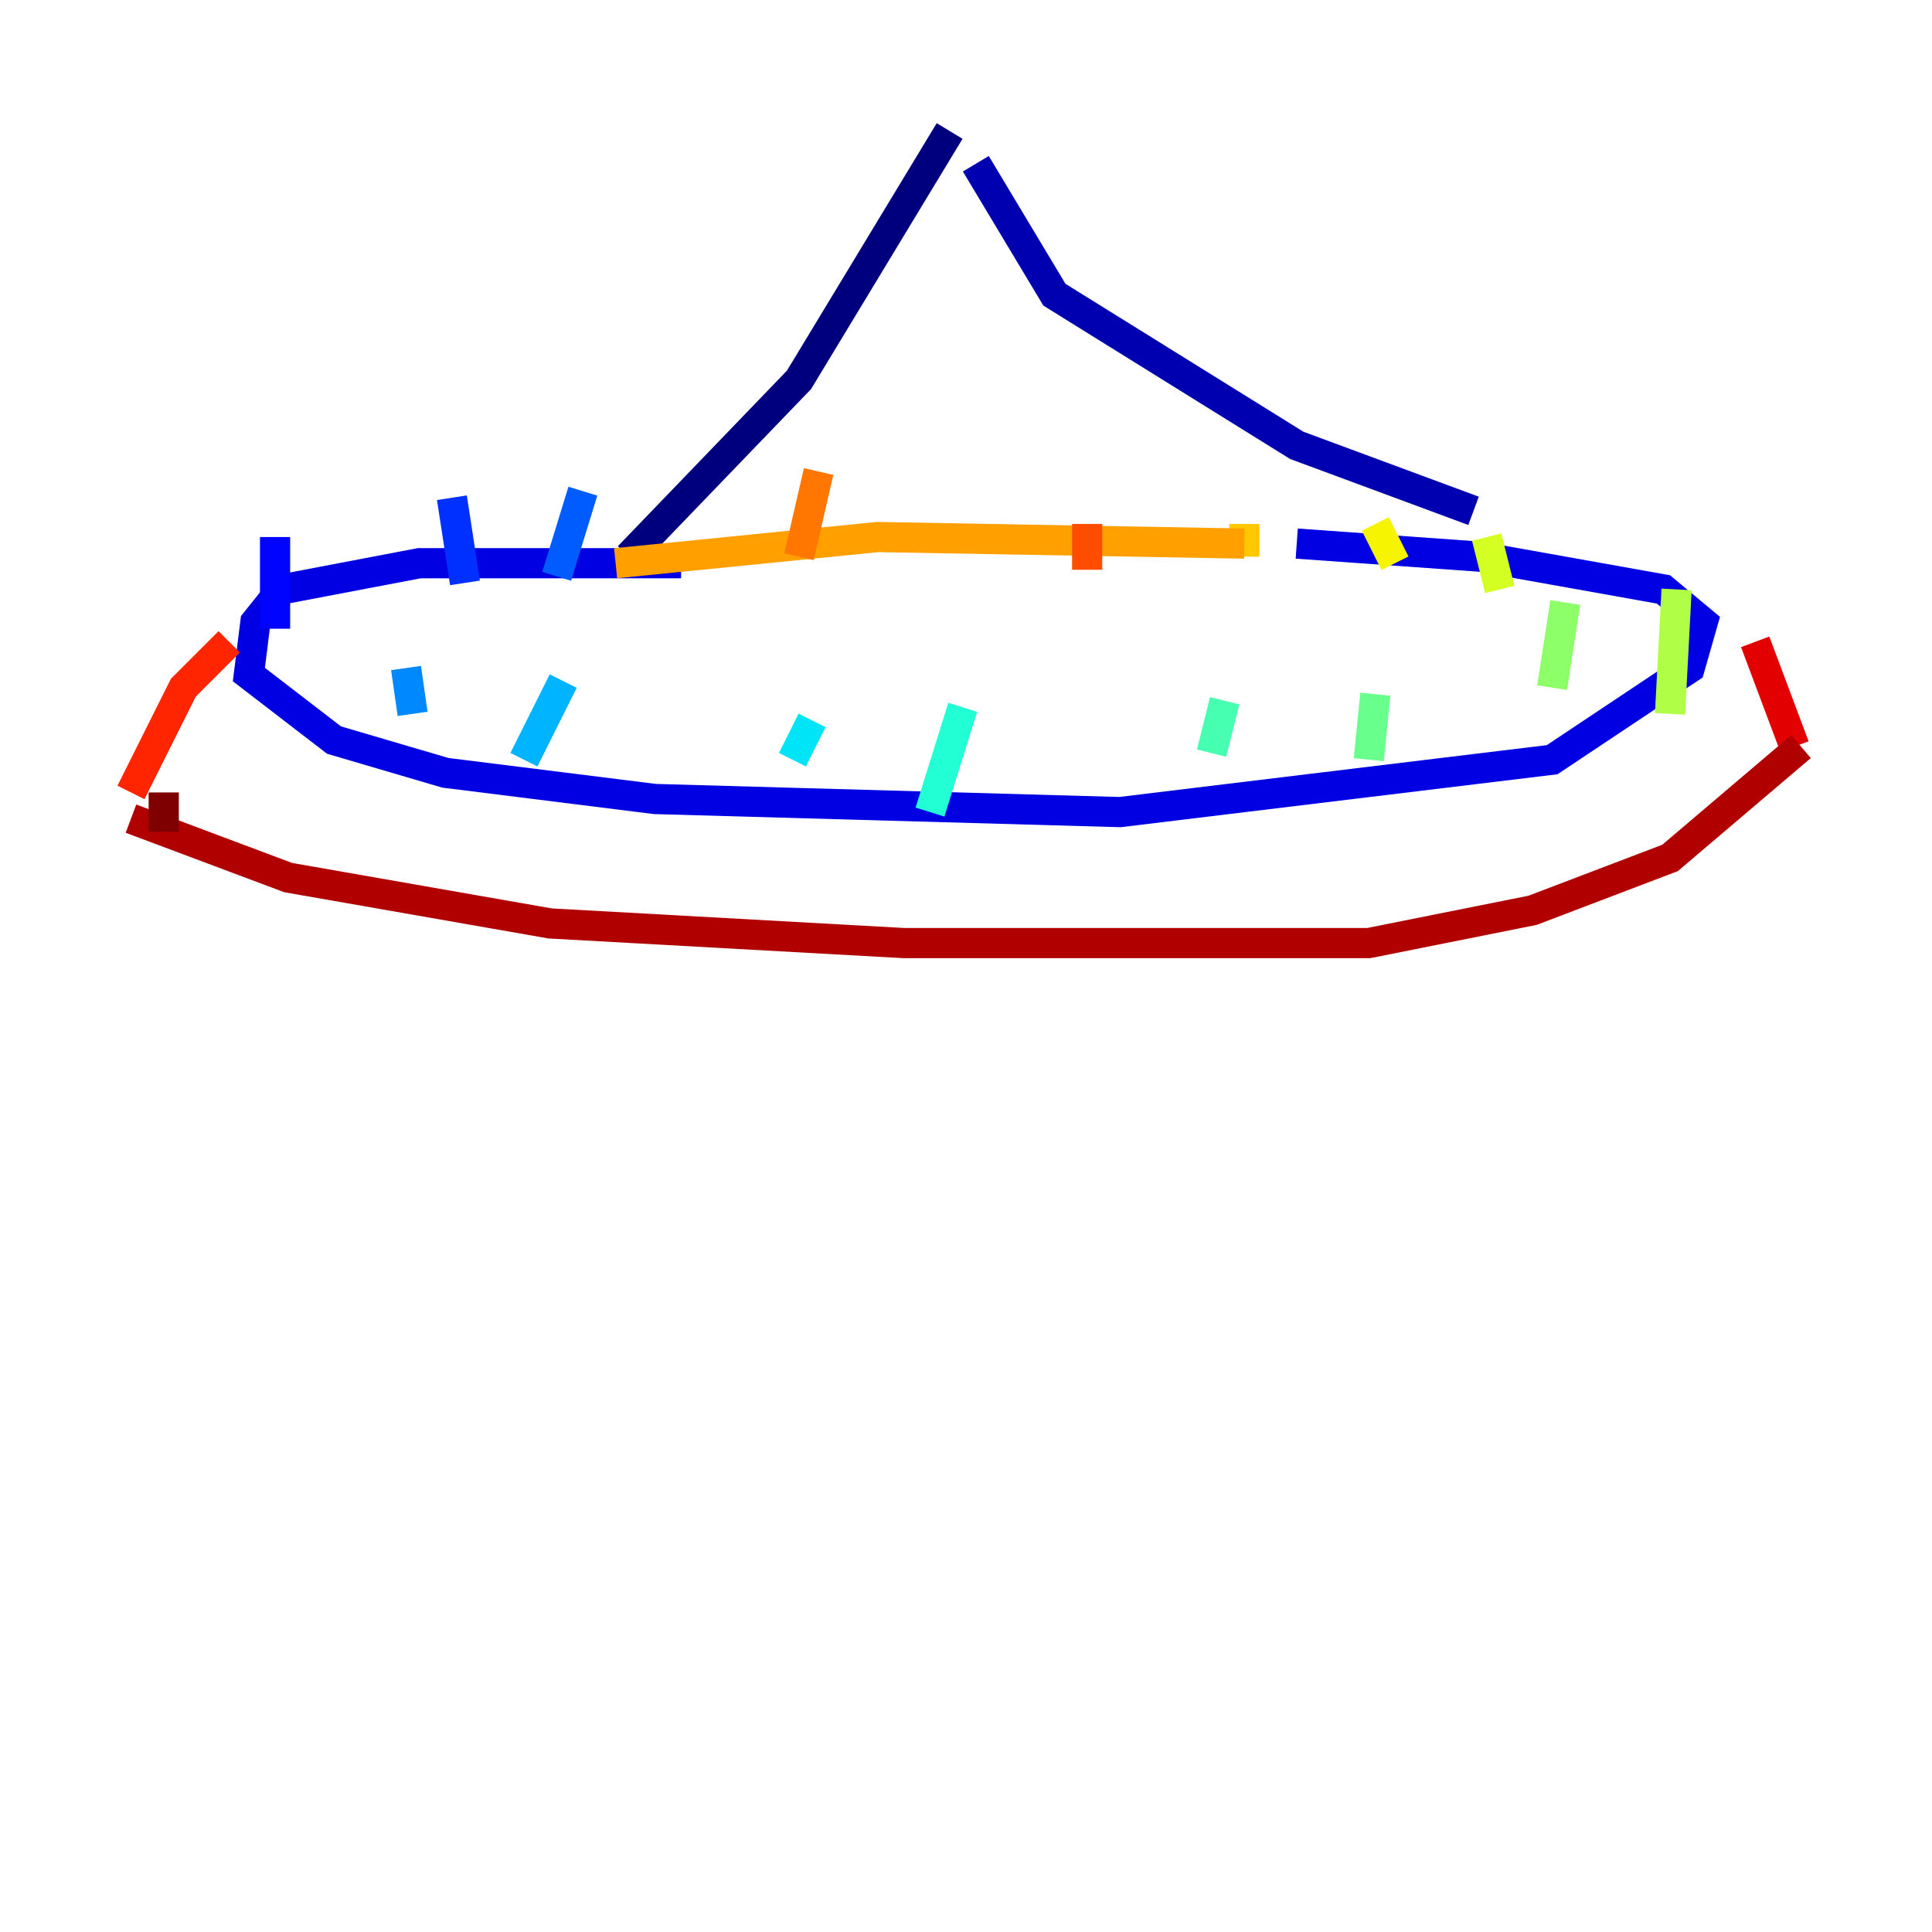 <?xml version="1.0" encoding="utf-8" ?>
<svg baseProfile="tiny" height="128" version="1.2" viewBox="0,0,128,128" width="128" xmlns="http://www.w3.org/2000/svg" xmlns:ev="http://www.w3.org/2001/xml-events" xmlns:xlink="http://www.w3.org/1999/xlink"><defs /><polyline fill="none" points="62.915,8.678 52.936,25.166 41.654,36.881" stroke="#00007f" stroke-width="2" /><polyline fill="none" points="64.651,10.848 69.858,19.525 85.912,29.505 97.627,33.844" stroke="#0000b1" stroke-width="2" /><polyline fill="none" points="45.125,37.315 27.77,37.315 18.658,39.051 16.922,41.22 16.488,44.691 22.129,49.031 29.505,51.2 43.39,52.936 74.197,53.803 102.834,50.332 111.946,44.258 112.814,41.22 110.21,39.051 98.061,36.881 85.912,36.014" stroke="#0000e3" stroke-width="2" /><polyline fill="none" points="18.224,41.654 18.224,35.58" stroke="#0004ff" stroke-width="2" /><polyline fill="none" points="30.807,38.617 29.939,32.976" stroke="#0030ff" stroke-width="2" /><polyline fill="none" points="36.881,38.183 38.617,32.542" stroke="#005cff" stroke-width="2" /><polyline fill="none" points="27.336,47.295 26.902,44.258" stroke="#0088ff" stroke-width="2" /><polyline fill="none" points="34.712,50.332 37.315,45.125" stroke="#00b4ff" stroke-width="2" /><polyline fill="none" points="52.502,50.332 53.803,47.729" stroke="#00e4f7" stroke-width="2" /><polyline fill="none" points="61.614,53.803 63.783,46.861" stroke="#22ffd4" stroke-width="2" /><polyline fill="none" points="80.271,49.898 81.139,46.427" stroke="#46ffb0" stroke-width="2" /><polyline fill="none" points="90.685,50.332 91.119,45.993" stroke="#69ff8d" stroke-width="2" /><polyline fill="none" points="102.834,45.559 103.702,39.919" stroke="#8dff69" stroke-width="2" /><polyline fill="none" points="110.644,47.295 111.078,39.051" stroke="#b0ff46" stroke-width="2" /><polyline fill="none" points="99.363,39.051 98.495,35.58" stroke="#d4ff22" stroke-width="2" /><polyline fill="none" points="92.42,37.315 91.119,34.712" stroke="#f7f400" stroke-width="2" /><polyline fill="none" points="82.441,36.881 82.441,34.712" stroke="#ffc800" stroke-width="2" /><polyline fill="none" points="40.786,37.315 58.142,35.58 82.441,36.014" stroke="#ff9f00" stroke-width="2" /><polyline fill="none" points="52.936,36.881 54.237,31.241" stroke="#ff7600" stroke-width="2" /><polyline fill="none" points="72.027,37.749 72.027,34.712" stroke="#ff4d00" stroke-width="2" /><polyline fill="none" points="15.186,42.522 12.149,45.559 8.678,52.502" stroke="#ff2500" stroke-width="2" /><polyline fill="none" points="116.285,42.522 118.888,49.464" stroke="#e30000" stroke-width="2" /><polyline fill="none" points="8.678,54.237 19.091,58.142 36.447,61.18 59.878,62.481 90.685,62.481 101.532,60.312 110.644,56.841 119.322,49.464" stroke="#b10000" stroke-width="2" /><polyline fill="none" points="10.848,55.105 10.848,52.502" stroke="#7f0000" stroke-width="2" /></svg>